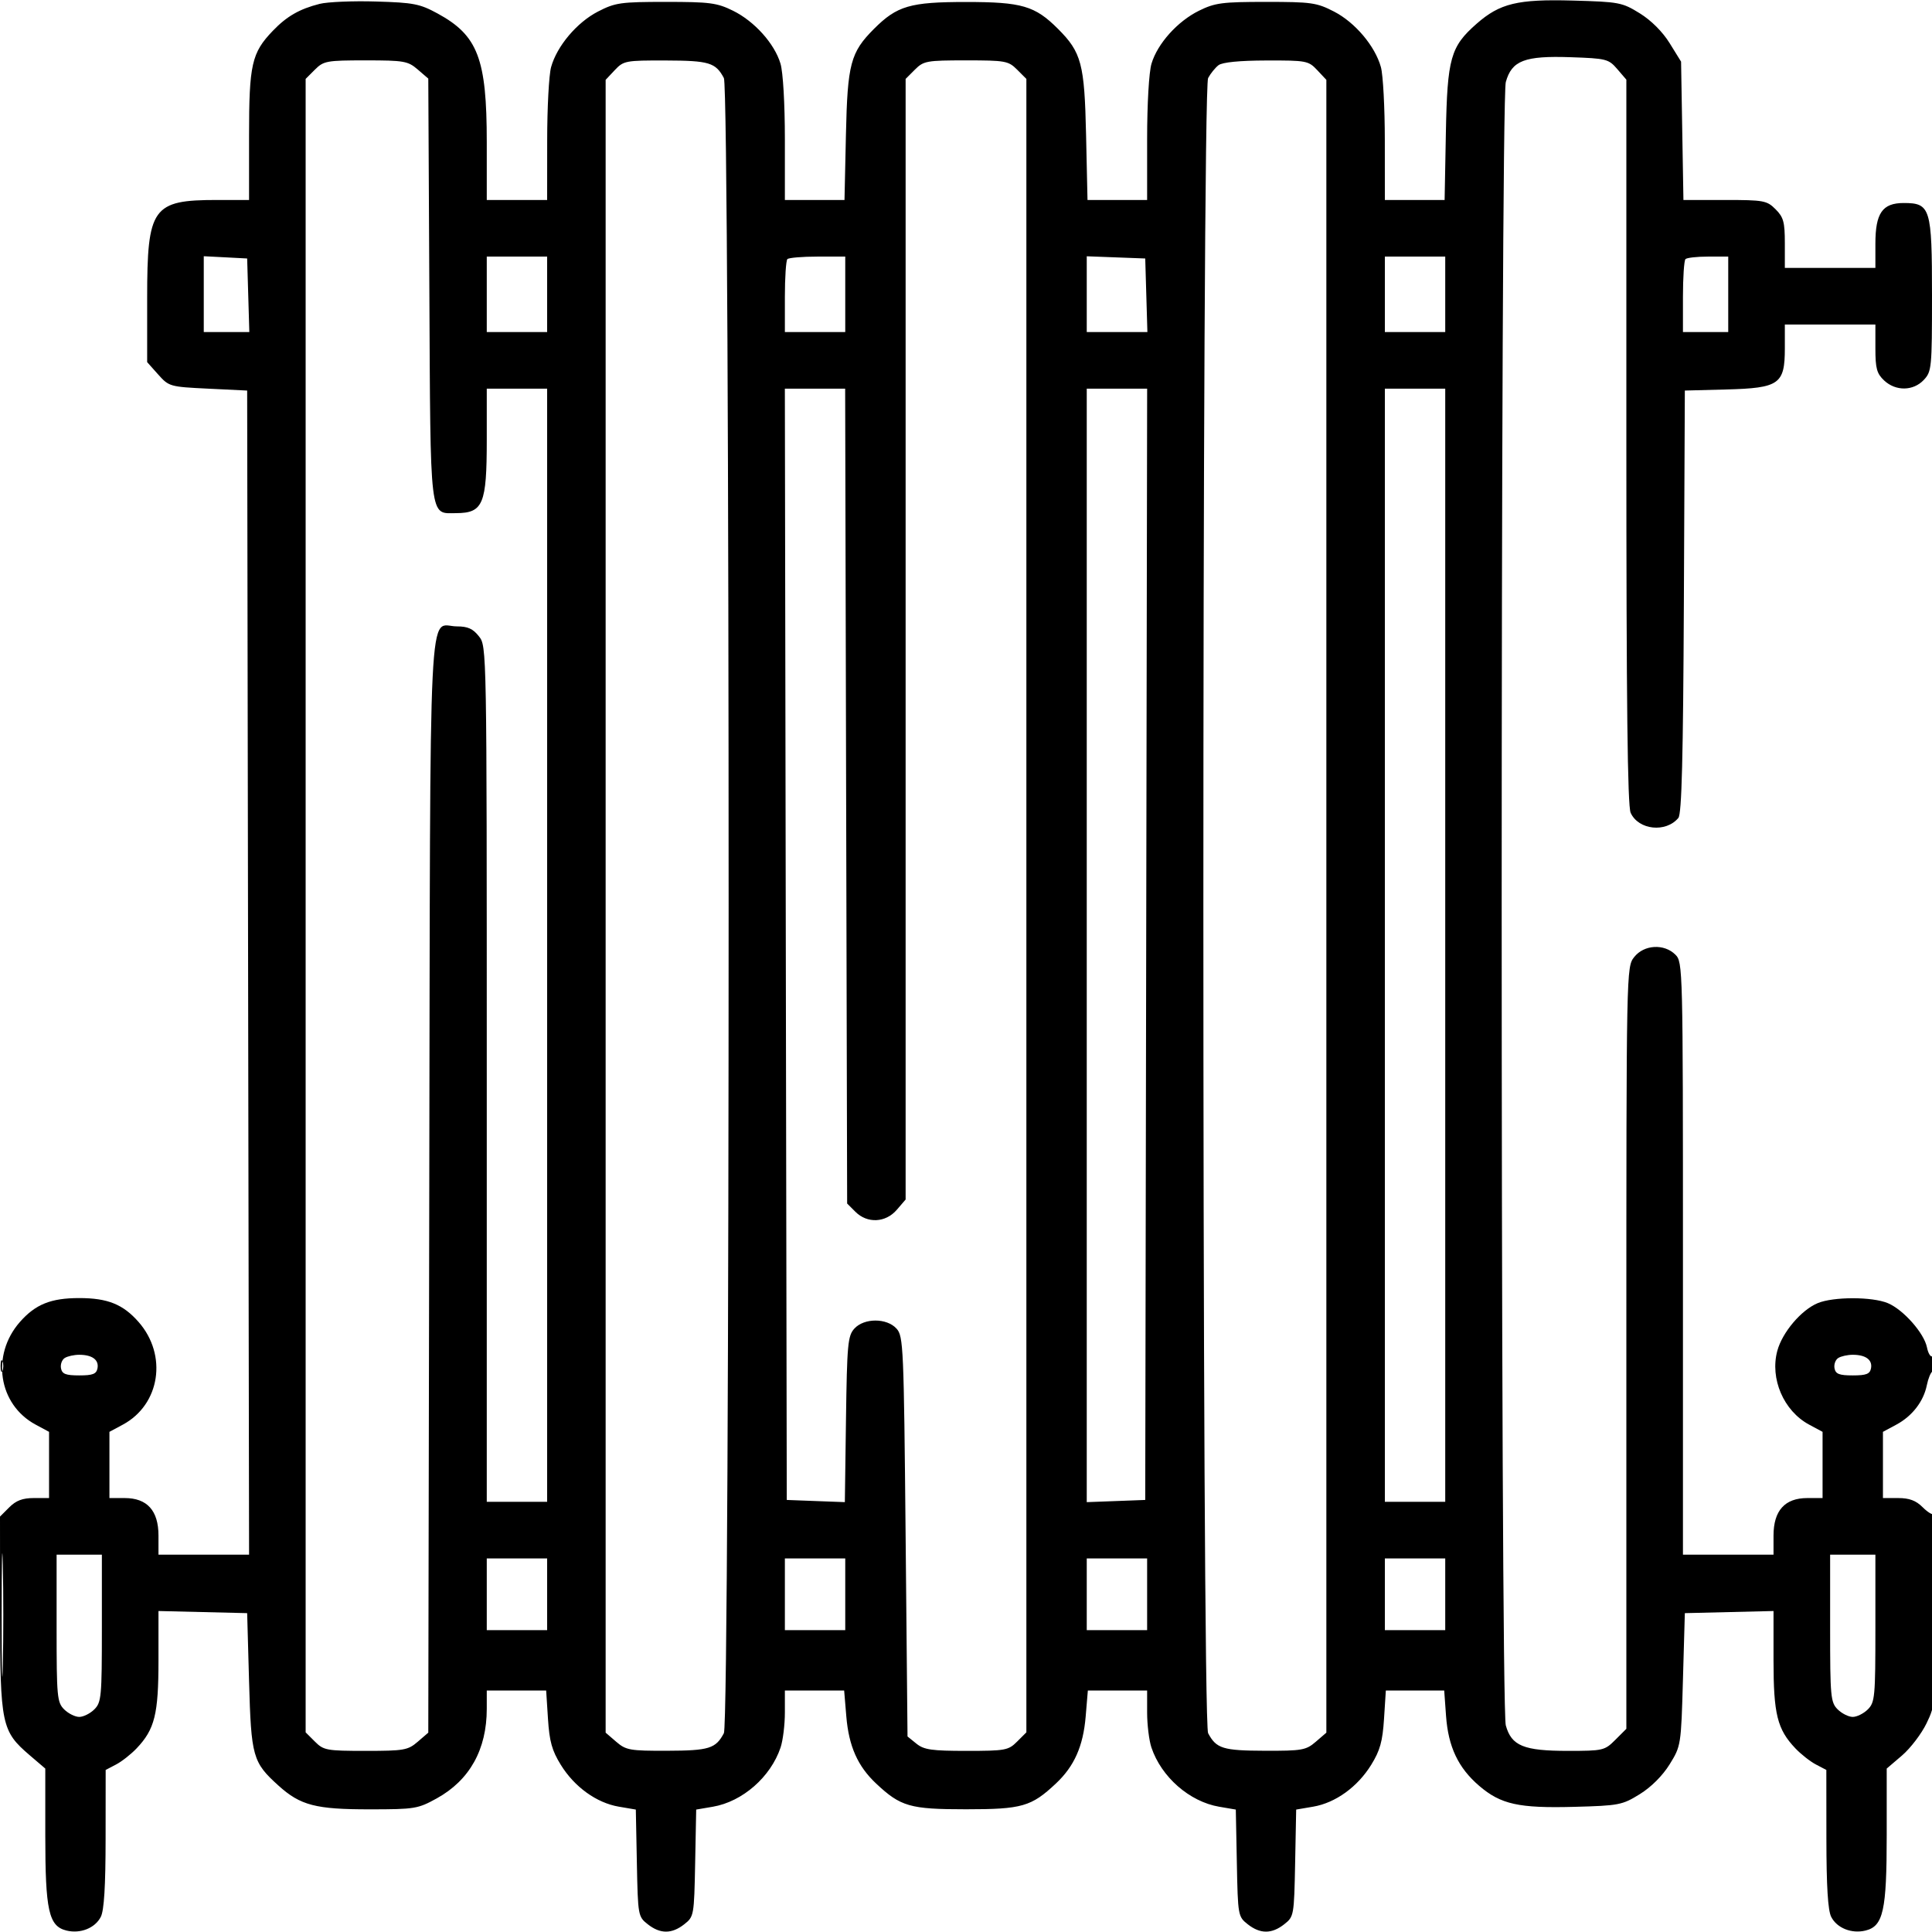 <svg width="100" height="100" viewBox="0 0 100 100" fill="none" xmlns="http://www.w3.org/2000/svg">
<path fill-rule="evenodd" clip-rule="evenodd" d="M16.547 0.2C15.502 0.464 14.841 0.844 14.121 1.595C13.025 2.737 12.891 3.331 12.891 7.025V10.351H11.224C7.892 10.351 7.617 10.737 7.617 15.417V18.744L8.186 19.382C8.745 20.008 8.792 20.021 10.774 20.117L12.793 20.215L12.842 50.342L12.892 80.469H10.547H8.203V79.483C8.203 78.189 7.618 77.539 6.454 77.539H5.664V75.826V74.112L6.362 73.737C8.289 72.698 8.68 70.142 7.173 68.425C6.369 67.51 5.569 67.188 4.102 67.188C2.634 67.188 1.835 67.51 1.03 68.425C-0.477 70.142 -0.086 72.698 1.842 73.737L2.539 74.112V75.826V77.539H1.749C1.171 77.539 0.83 77.667 0.479 78.019L0 78.498L0.004 83.536C0.009 89.268 0.079 89.603 1.536 90.85L2.344 91.541V94.996C2.344 98.89 2.521 99.695 3.433 99.923C4.154 100.104 4.922 99.8 5.218 99.215C5.388 98.88 5.464 97.636 5.466 95.171L5.469 91.612L6.006 91.331C6.301 91.177 6.78 90.801 7.07 90.496C8.01 89.506 8.203 88.729 8.203 85.938V83.386L10.498 83.441L12.793 83.496L12.891 87.012C13 90.937 13.078 91.215 14.415 92.423C15.549 93.447 16.338 93.653 19.141 93.651C21.469 93.65 21.63 93.624 22.608 93.083C24.31 92.141 25.195 90.555 25.195 88.445V87.5H26.732H28.269L28.363 88.963C28.438 90.136 28.569 90.608 29.028 91.349C29.736 92.494 30.878 93.317 32.031 93.513L32.91 93.663L32.964 96.431C33.018 99.152 33.027 99.206 33.528 99.599C34.174 100.108 34.771 100.108 35.418 99.599C35.918 99.206 35.928 99.152 35.981 96.431L36.035 93.663L36.897 93.516C38.431 93.254 39.891 91.977 40.403 90.449C40.525 90.084 40.625 89.271 40.625 88.643V87.5H42.159H43.693L43.806 88.85C43.935 90.384 44.395 91.42 45.344 92.312C46.62 93.511 47.097 93.648 50 93.648C52.903 93.648 53.38 93.511 54.656 92.312C55.605 91.42 56.065 90.384 56.194 88.85L56.307 87.5H57.841H59.375V88.643C59.375 89.271 59.475 90.084 59.597 90.449C60.109 91.977 61.569 93.254 63.103 93.516L63.965 93.663L64.019 96.431C64.072 99.152 64.082 99.206 64.582 99.599C65.229 100.108 65.826 100.108 66.472 99.599C66.973 99.206 66.982 99.152 67.036 96.431L67.09 93.663L67.969 93.513C69.122 93.317 70.264 92.494 70.972 91.349C71.431 90.608 71.562 90.136 71.637 88.963L71.731 87.5H73.242H74.752L74.847 88.818C74.962 90.418 75.479 91.507 76.564 92.436C77.683 93.394 78.611 93.599 81.479 93.522C83.8 93.46 83.966 93.428 84.874 92.866C85.465 92.501 86.055 91.91 86.421 91.32C87.007 90.373 87.013 90.337 87.109 86.93L87.207 83.496L89.502 83.441L91.797 83.386V85.938C91.797 88.729 91.99 89.506 92.93 90.496C93.22 90.801 93.699 91.177 93.994 91.331L94.531 91.612L94.534 95.171C94.536 97.636 94.612 98.88 94.782 99.215C95.078 99.8 95.846 100.104 96.567 99.923C97.478 99.695 97.656 98.89 97.656 94.996V91.541L98.449 90.863C98.885 90.489 99.457 89.739 99.719 89.196C100.186 88.228 100.195 88.107 100.195 83.232C100.195 80.495 100.146 78.305 100.086 78.365C100.026 78.425 99.766 78.264 99.509 78.007C99.17 77.668 98.824 77.539 98.251 77.539H97.461V75.826V74.112L98.158 73.737C98.981 73.294 99.565 72.535 99.734 71.692C99.801 71.359 99.932 71.038 100.025 70.981C100.119 70.923 100.195 70.7 100.195 70.485C100.195 70.27 100.118 70.142 100.024 70.2C99.93 70.258 99.801 70.051 99.739 69.739C99.591 69.001 98.516 67.786 97.715 67.451C96.902 67.112 94.895 67.112 94.082 67.451C93.229 67.808 92.25 68.964 91.993 69.919C91.604 71.362 92.322 73.028 93.638 73.737L94.336 74.112V75.826V77.539H93.546C92.382 77.539 91.797 78.189 91.797 79.483V80.469H89.453H87.109V65.137C87.109 50.065 87.103 49.798 86.719 49.414C86.137 48.832 85.092 48.893 84.585 49.538C84.181 50.051 84.18 50.118 84.18 69.768V89.483L83.609 90.054C83.057 90.606 82.975 90.625 81.158 90.625C78.865 90.625 78.234 90.367 77.94 89.306C77.656 88.285 77.656 5.27 77.94 4.248C78.249 3.134 78.911 2.88 81.291 2.961C83.144 3.024 83.26 3.054 83.709 3.575L84.18 4.123V22.853C84.18 36.437 84.241 41.717 84.402 42.071C84.808 42.963 86.225 43.115 86.872 42.336C87.046 42.126 87.119 39.279 87.157 31.134L87.207 20.215L89.35 20.159C92.095 20.087 92.383 19.885 92.383 18.032V16.797H94.727H97.07V18.032C97.07 19.071 97.142 19.335 97.522 19.693C98.123 20.257 99.031 20.244 99.575 19.665C99.982 19.232 100 19.049 100 15.292C100 10.767 99.921 10.508 98.535 10.508C97.432 10.508 97.07 11.029 97.07 12.619V13.867H94.727H92.383V12.589C92.383 11.492 92.315 11.242 91.903 10.831C91.453 10.38 91.296 10.351 89.279 10.351H87.134L87.073 6.771L87.012 3.19L86.421 2.235C86.055 1.644 85.465 1.054 84.874 0.689C83.961 0.124 83.805 0.095 81.395 0.029C78.553 -0.049 77.632 0.174 76.433 1.226C75.078 2.415 74.912 3.006 74.838 6.885L74.773 10.351H73.226H71.68L71.678 7.275C71.678 5.583 71.587 3.872 71.475 3.472C71.173 2.384 70.138 1.158 69.046 0.597C68.153 0.137 67.878 0.098 65.533 0.098C63.26 0.098 62.889 0.146 62.061 0.554C60.949 1.102 59.912 2.256 59.602 3.293C59.47 3.731 59.375 5.374 59.375 7.2V10.351H57.832H56.289L56.215 6.982C56.134 3.298 55.978 2.711 54.759 1.491C53.567 0.3 52.892 0.103 50 0.103C47.108 0.103 46.433 0.3 45.241 1.491C44.022 2.711 43.866 3.298 43.785 6.982L43.711 10.351H42.168H40.625V7.2C40.625 5.374 40.53 3.731 40.398 3.293C40.088 2.256 39.051 1.102 37.939 0.554C37.111 0.146 36.74 0.098 34.467 0.098C32.122 0.098 31.847 0.137 30.953 0.597C29.862 1.158 28.827 2.384 28.525 3.472C28.413 3.872 28.322 5.583 28.322 7.275L28.32 10.351H26.758H25.195V7.355C25.195 3.037 24.735 1.834 22.652 0.7C21.728 0.197 21.408 0.135 19.455 0.078C18.262 0.042 16.953 0.098 16.547 0.2ZM16.3 3.604L15.82 4.084V46.875V89.666L16.3 90.145C16.751 90.597 16.907 90.625 18.926 90.625C20.913 90.625 21.113 90.59 21.62 90.154L22.168 89.682L22.219 61.406C22.277 29.808 22.148 32.422 23.649 32.422C24.212 32.422 24.481 32.543 24.79 32.937C25.195 33.45 25.195 33.489 25.195 55.593V77.734H26.758H28.32V48.926V20.117H26.758H25.195V22.767C25.195 26.099 25.006 26.553 23.614 26.56C22.218 26.565 22.285 27.12 22.223 14.965L22.168 4.068L21.62 3.596C21.113 3.16 20.913 3.125 18.926 3.125C16.907 3.125 16.751 3.154 16.3 3.604ZM31.821 3.629L31.348 4.133V46.908V89.682L31.896 90.154C32.402 90.589 32.601 90.625 34.532 90.619C36.703 90.612 37.044 90.507 37.468 89.71C37.796 89.094 37.796 4.655 37.468 4.04C37.041 3.239 36.706 3.138 34.458 3.131C32.381 3.125 32.276 3.145 31.821 3.629ZM47.355 3.604L46.875 4.084V33.086V62.087L46.418 62.619C45.839 63.292 44.892 63.338 44.276 62.722L43.848 62.294L43.796 41.206L43.745 20.117H42.184H40.624L40.673 48.877L40.723 77.637L42.226 77.694L43.729 77.75L43.788 73.466C43.842 69.575 43.882 69.143 44.22 68.77C44.726 68.212 45.9 68.212 46.405 68.77C46.759 69.16 46.782 69.703 46.875 79.53L46.973 89.879L47.434 90.252C47.825 90.568 48.219 90.625 50.031 90.625C52.038 90.625 52.195 90.596 52.645 90.145L53.125 89.666V46.875V4.084L52.645 3.604C52.194 3.153 52.039 3.125 50 3.125C47.961 3.125 47.806 3.153 47.355 3.604ZM63.069 3.375C62.899 3.506 62.657 3.805 62.532 4.04C62.204 4.655 62.204 89.094 62.532 89.71C62.956 90.507 63.297 90.612 65.468 90.619C67.399 90.625 67.598 90.589 68.104 90.154L68.652 89.682V46.908V4.133L68.179 3.629C67.724 3.145 67.619 3.125 65.542 3.131C64.15 3.135 63.268 3.222 63.069 3.375ZM10.547 15.225V17.188H11.726H12.905L12.849 15.283L12.793 13.379L11.67 13.32L10.547 13.262V15.225ZM25.195 15.234V17.188H26.758H28.32V15.234V13.281H26.758H25.195V15.234ZM40.755 13.412C40.684 13.483 40.625 14.362 40.625 15.365V17.188H42.188H43.75V15.234V13.281H42.318C41.53 13.281 40.827 13.34 40.755 13.412ZM56.25 15.226V17.188H57.819H59.389L59.333 15.283L59.277 13.379L57.764 13.322L56.25 13.265V15.226ZM71.68 15.234V17.188H73.242H74.805V15.234V13.281H73.242H71.68V15.234ZM87.24 13.412C87.168 13.483 87.109 14.362 87.109 15.365V17.188H88.281H89.453V15.234V13.281H88.412C87.838 13.281 87.311 13.34 87.24 13.412ZM56.25 48.934V77.751L57.764 77.694L59.277 77.637L59.327 48.877L59.376 20.117H57.813H56.25V48.934ZM71.68 48.926V77.734H73.242H74.805V48.926V20.117H73.242H71.68V48.926ZM3.35 70.29C3.205 70.382 3.118 70.622 3.157 70.824C3.214 71.118 3.402 71.191 4.102 71.191C4.801 71.191 4.989 71.118 5.046 70.824C5.13 70.388 4.774 70.123 4.102 70.123C3.833 70.123 3.495 70.198 3.35 70.29ZM95.147 70.29C95.002 70.382 94.915 70.622 94.954 70.824C95.011 71.118 95.199 71.191 95.898 71.191C96.598 71.191 96.786 71.118 96.843 70.824C96.927 70.388 96.571 70.123 95.898 70.123C95.63 70.123 95.292 70.198 95.147 70.29ZM0.031 70.703C0.031 70.972 0.075 71.082 0.129 70.947C0.184 70.813 0.184 70.593 0.129 70.459C0.075 70.325 0.031 70.435 0.031 70.703ZM0.085 83.594C0.085 86.44 0.113 87.605 0.146 86.182C0.179 84.758 0.179 82.429 0.146 81.006C0.113 79.582 0.085 80.747 0.085 83.594ZM2.93 84.277C2.93 87.826 2.956 88.113 3.32 88.477C3.535 88.691 3.887 88.867 4.102 88.867C4.316 88.867 4.668 88.691 4.883 88.477C5.247 88.113 5.273 87.826 5.273 84.277V80.469H4.102H2.93V84.277ZM94.727 84.277C94.727 87.826 94.753 88.113 95.117 88.477C95.332 88.691 95.684 88.867 95.898 88.867C96.113 88.867 96.465 88.691 96.68 88.477C97.044 88.113 97.07 87.826 97.07 84.277V80.469H95.898H94.727V84.277ZM25.195 82.519V84.375H26.758H28.32V82.519V80.664H26.758H25.195V82.519ZM40.625 82.519V84.375H42.188H43.75V82.519V80.664H42.188H40.625V82.519ZM56.25 82.519V84.375H57.812H59.375V82.519V80.664H57.812H56.25V82.519ZM71.68 82.519V84.375H73.242H74.805V82.519V80.664H73.242H71.68V82.519Z" fill="black"/>
</svg>
